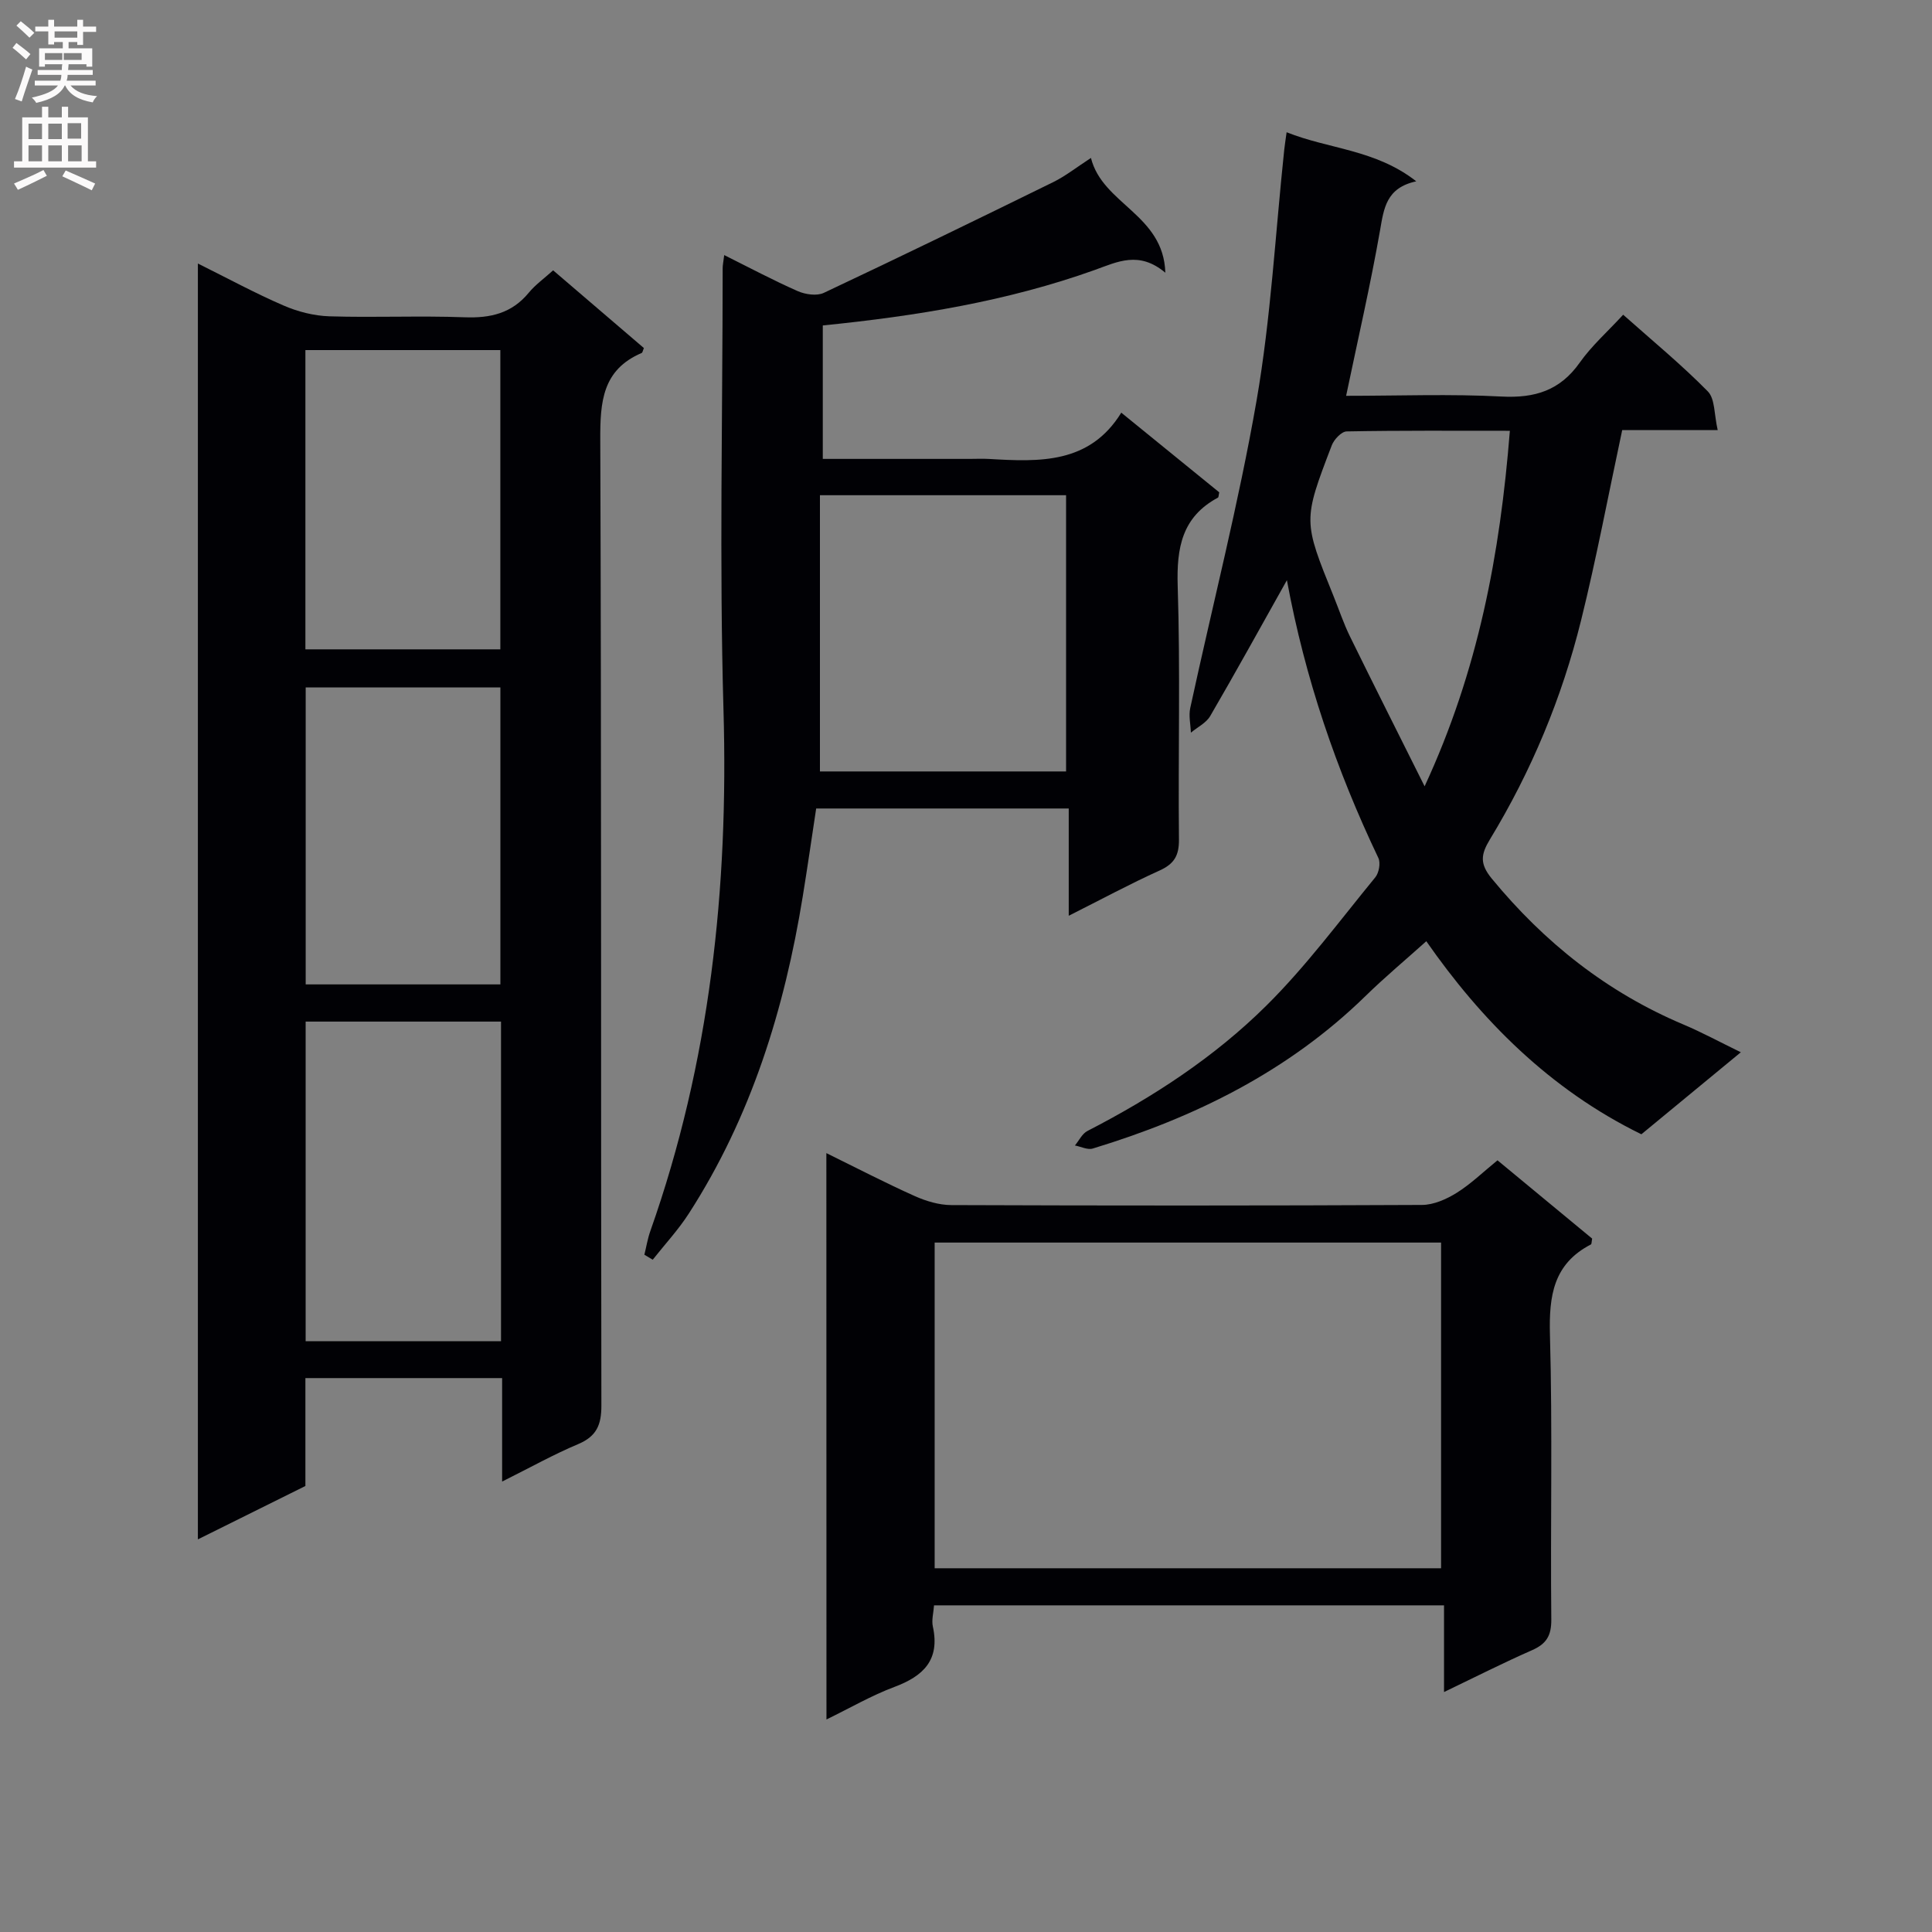 <svg enable-background="new 0 0 400 400" viewBox="0 0 400 400" xmlns="http://www.w3.org/2000/svg"><rect x="0" y="0" width="400" height="400" fill="#808080" stroke="none"/><g fill="#010105"><path d="m103.96 306.74c0-7.71 0-14.45 0-21.42-13.74 0-27 0-40.73 0v22.34c-7.46 3.7-14.55 7.22-22.26 11.05 0-88.35 0-175.87 0-264.15 6.18 3.07 11.85 6.15 17.75 8.7 2.95 1.28 6.3 2.13 9.49 2.23 9.32.29 18.67-.15 27.99.2 5.35.2 9.76-.82 13.27-5.08 1.36-1.65 3.17-2.94 5.05-4.64 6.29 5.39 12.56 10.76 18.79 16.09-.22.51-.27.94-.46 1.02-8.15 3.48-8.6 10.13-8.57 17.95.25 66.65.11 133.31.23 199.97.01 3.99-.99 6.37-4.79 7.98-5.03 2.11-9.81 4.79-15.76 7.76zm-.23-29.05c0-22.26 0-44.13 0-66.18-13.63 0-26.99 0-40.45 0v66.18zm-40.5-143.25h40.36c0-20.92 0-41.46 0-61.96-13.66 0-26.9 0-40.36 0zm40.37 69.37c0-20.82 0-41.16 0-61.48-13.64 0-26.87 0-40.31 0v61.48z"/><path d="m266.44 120.12c-5.58 9.95-10.62 19.1-15.88 28.13-.84 1.44-2.64 2.3-4 3.44-.06-1.7-.48-3.47-.14-5.07 4.59-21.23 10.02-42.31 13.74-63.69 2.97-17.13 3.89-34.61 5.73-51.94.1-.96.26-1.92.49-3.61 8.76 3.51 18.4 3.55 26.84 10.16-6.23 1.35-6.7 5.58-7.5 10.17-1.97 11.25-4.55 22.4-7.02 34.24 11.01 0 21.63-.41 32.19.15 6.9.36 12.11-1.25 16.19-7.04 2.46-3.48 5.74-6.38 8.98-9.9 6.06 5.39 12.08 10.34 17.52 15.87 1.52 1.54 1.3 4.79 2.05 8.01-7.2 0-13.61 0-19.77 0-2.9 13.56-5.34 26.58-8.52 39.42-3.97 16.03-10.28 31.2-18.87 45.33-1.89 3.12-2.14 5.04.39 8.12 10.89 13.23 23.86 23.53 39.69 30.21 3.79 1.6 7.42 3.57 11.87 5.74-7.19 5.93-13.93 11.49-20.59 16.98-19.03-9.3-33.22-23.73-44.53-39.97-4.26 3.83-8.59 7.44-12.61 11.37-15.99 15.6-35.34 25.14-56.44 31.55-1.07.33-2.46-.4-3.7-.63.85-1.02 1.5-2.45 2.6-3.01 13.55-6.97 26.28-15.28 37.06-25.97 8.21-8.14 15.16-17.56 22.53-26.54.76-.93 1.13-2.98.63-4.02-8.68-18.2-15.16-37.09-18.93-57.5zm46.16-30.93c-11.57 0-22.69-.08-33.79.13-1.07.02-2.62 1.67-3.08 2.88-5.98 15.62-5.94 15.63.39 31.28 1.12 2.77 2.07 5.63 3.38 8.3 4.94 10.07 9.99 20.09 15.45 31.02 11.09-23.93 15.62-48 17.65-73.61z"/><path d="m225.87 32.7c2.4 9.61 15.03 11.68 15.4 23.76-5.45-4.57-9.9-2.26-14.63-.56-18.08 6.47-36.9 9.53-56.29 11.48v27.63h30.41c1.33 0 2.67-.07 4 .01 10.44.61 20.82 1.07 27.39-9.58 7.24 5.88 13.81 11.22 20.28 16.49-.13.56-.11 1.01-.27 1.1-7.46 4-8.58 10.4-8.33 18.32.56 17.47.08 34.97.26 52.46.03 3.34-.99 5.05-4.01 6.42-6.15 2.78-12.11 6-18.81 9.37 0-7.74 0-14.78 0-22.21-17.52 0-34.58 0-52.29 0-.9 5.91-1.78 12.07-2.78 18.21-3.79 23.34-10.66 45.59-23.58 65.64-2.18 3.39-4.97 6.39-7.48 9.57-.58-.34-1.15-.69-1.73-1.03.41-1.64.67-3.33 1.24-4.92 12.35-34.94 16.2-70.96 15.14-107.89-.87-30.46-.18-60.96-.17-91.44 0-.65.15-1.31.32-2.72 5.26 2.62 10.15 5.23 15.21 7.46 1.59.7 3.97 1.05 5.42.36 15.92-7.5 31.76-15.2 47.56-22.96 2.5-1.24 4.74-3.02 7.74-4.97zm-5.15 127.02c0-19.25 0-38.14 0-57.19-16.98 0-33.69 0-50.96 0v57.19z"/><path d="m171.09 238.74c6.39 3.14 12.26 6.19 18.29 8.89 2.35 1.05 5.04 1.86 7.58 1.87 32.48.12 64.96.13 97.44-.03 2.42-.01 5.06-1.18 7.18-2.5 2.92-1.82 5.44-4.28 8.46-6.74 6.72 5.56 13.21 10.93 19.6 16.21-.13.63-.09 1.12-.26 1.21-7.77 4.02-8.7 10.63-8.48 18.7.55 19.64.08 39.3.28 58.96.03 3.37-1.04 5.05-4 6.35-5.9 2.59-11.65 5.51-18.21 8.66 0-6.28 0-11.96 0-17.95-35.49 0-70.37 0-105.59 0-.1 1.53-.54 3.05-.24 4.4 1.5 6.9-1.94 10.24-7.96 12.49-4.74 1.77-9.18 4.36-14.07 6.74-.02-39.22-.02-77.92-.02-117.26zm127.27 85.95c0-22.47 0-44.82 0-67.43-34.98 0-69.88 0-104.85 0v67.43z"/></g><path d="m2.6 9.9.8-1c.9.7 1.9 1.4 2.9 2.3l-.9 1.1c-1.1-1-2-1.8-2.8-2.4zm.5 10.6c.9-2.1 1.6-4.3 2.3-6.7.4.2.8.4 1.3.6-.7 2.1-1.5 4.3-2.2 6.6zm.3-15.2.9-.9c1 .8 2 1.6 2.8 2.4l-1 1c-.9-.9-1.8-1.7-2.7-2.5zm12.6-1.2h1.2v1.4h2.7v1.1h-2.7v2.7h-1.2v-.6h-1.8v1.3h4.9v3.8h-1.2v-.5h-3.7c0 .4-.1.9-.1 1.2h5.1v1h-5.2c0 .5-.1.9-.2 1.2h6v1h-5.2c1.1 1.3 2.9 2 5.5 2.2-.4.4-.7.8-.9 1.3-2.9-.5-4.8-1.6-5.7-3.5h-.1c-.8 1.7-2.7 2.9-5.9 3.6-.2-.4-.6-.8-.9-1.1 2.8-.6 4.6-1.4 5.4-2.5h-4.8v-1h5.3c.1-.3.2-.7.2-1.2h-4.9v-1h5c0-.4 0-.8.1-1.2h-3.6v.5h-1.2v-3.8h4.9v-1.3h-1.8v.5h-1.2v-2.7h-2.7v-1h2.7v-1.4h1.2v1.4h4.8zm-6.7 8.3h3.6c0-.4 0-.9 0-1.4h-3.6zm1.9-4.6h4.8v-1.3h-4.7v1.3zm6.7 3.2h-4.7v1.4h3.7v-1.4z" fill="#fbfafa"/><path d="m8.7 22.1h1.3v2.2h2.8v-2.2h1.3v2.2h4.1v9.1h1.7v1.3h-17v-1.3h1.7v-9.1h4.1zm.3 13.1.7 1.2c-1.8.9-3.8 1.9-6 2.9-.2-.4-.5-.8-.8-1.3 2.3-1 4.4-1.9 6.1-2.8zm-3.1-6.4h2.8v-3.2h-2.8zm0 4.6h2.8v-3.3h-2.8zm4.1-4.6h2.8v-3.2h-2.8zm0 4.6h2.8v-3.3h-2.8zm3.6 1.9c2.1.9 4.1 1.8 6.1 2.7l-.7 1.4c-2.2-1.1-4.2-2-6.1-2.9zm3.2-9.8h-2.8v3.2h2.8v-3.1zm-2.7 7.9h2.8v-3.3h-2.8z" fill="#fbfafa"/></svg>